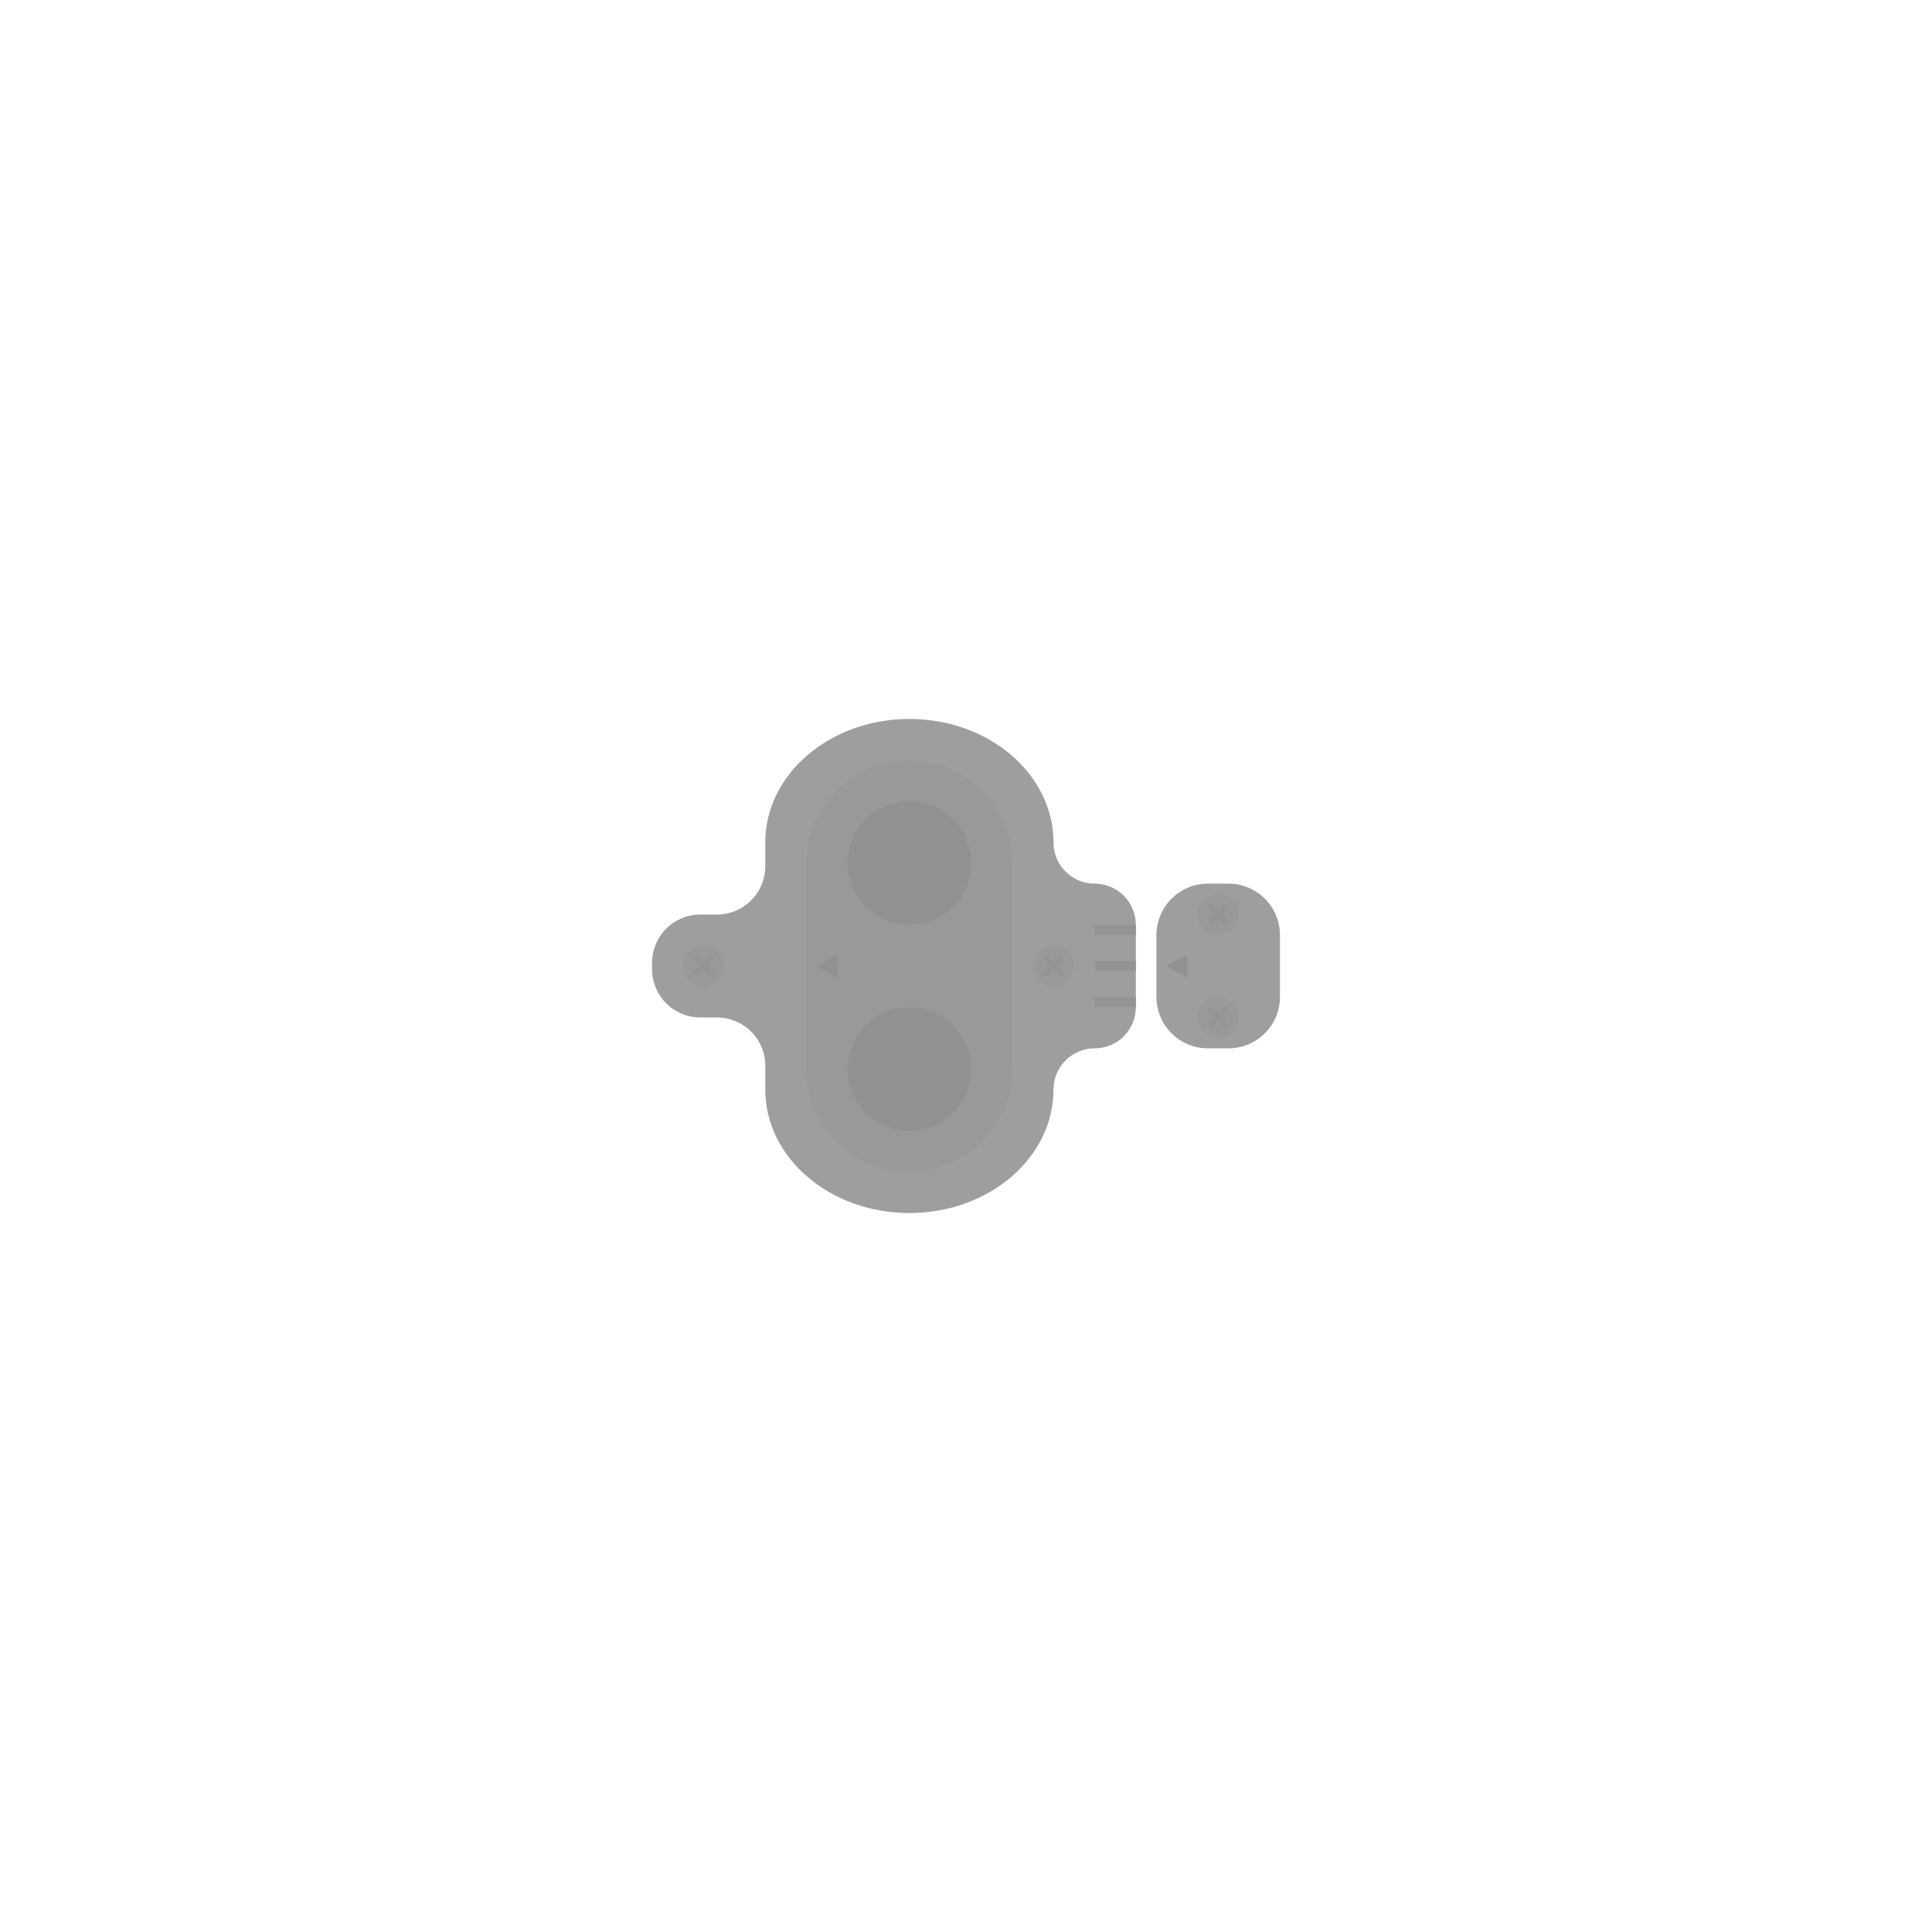 <?xml version="1.0" encoding="UTF-8" standalone="no"?><!DOCTYPE svg PUBLIC "-//W3C//DTD SVG 1.1//EN" "http://www.w3.org/Graphics/SVG/1.1/DTD/svg11.dtd"><svg width="100%" height="100%" viewBox="0 0 2000 2000" version="1.1" xmlns="http://www.w3.org/2000/svg" xmlns:xlink="http://www.w3.org/1999/xlink" xml:space="preserve" xmlns:serif="http://www.serif.com/" style="fill-rule:evenodd;clip-rule:evenodd;stroke-linecap:round;stroke-linejoin:round;stroke-miterlimit:1.5;"><g><path d="M742.213,946.721c13.261,0 25.979,-5.268 35.355,-14.644c9.377,-9.377 14.645,-22.095 14.645,-35.356c0,-13.569 0,-24.59 0,-24.59c0,-70.62 66.79,-127.868 149.18,-127.869l0,0c82.391,0.001 149.181,57.249 149.181,127.869c0,0 0,0 0,0c0,23.54 19.082,42.623 42.623,42.623l0,0c23.54,0.001 42.623,19.083 42.623,42.623c0,26.035 0,59.211 0,85.246c0,23.54 -19.083,42.623 -42.623,42.623c0,0 0,0 0,0c-23.54,0 -42.623,19.083 -42.623,42.623c0,0 0,0 0,0c0,70.62 -66.791,127.869 -149.181,127.869c0,0 0,0 0,0c-82.39,0 -149.18,-57.249 -149.18,-127.869c0,0 0,-11.021 0,-24.59c0,-13.261 -5.268,-25.979 -14.645,-35.356c-9.376,-9.376 -22.094,-14.644 -35.355,-14.644c-5.701,0 -11.512,0 -17.213,0c-13.261,0 -25.979,-5.268 -35.355,-14.645c-9.377,-9.377 -14.645,-22.094 -14.645,-35.355c0,-2.184 0,-4.374 0,-6.558c0,-13.261 5.268,-25.978 14.645,-35.355c9.376,-9.377 22.094,-14.645 35.355,-14.645c5.701,0 11.512,0 17.213,0Z" style="fill:#9e9e9e;"/><clipPath id="_clip1"><path d="M742.213,946.721c13.261,0 25.979,-5.268 35.355,-14.644c9.377,-9.377 14.645,-22.095 14.645,-35.356c0,-13.569 0,-24.59 0,-24.59c0,-70.62 66.79,-127.868 149.18,-127.869l0,0c82.391,0.001 149.181,57.249 149.181,127.869c0,0 0,0 0,0c0,23.54 19.082,42.623 42.623,42.623l0,0c23.54,0.001 42.623,19.083 42.623,42.623c0,26.035 0,59.211 0,85.246c0,23.54 -19.083,42.623 -42.623,42.623c0,0 0,0 0,0c-23.54,0 -42.623,19.083 -42.623,42.623c0,0 0,0 0,0c0,70.62 -66.791,127.869 -149.181,127.869c0,0 0,0 0,0c-82.39,0 -149.18,-57.249 -149.18,-127.869c0,0 0,-11.021 0,-24.59c0,-13.261 -5.268,-25.979 -14.645,-35.356c-9.376,-9.376 -22.094,-14.644 -35.355,-14.644c-5.701,0 -11.512,0 -17.213,0c-13.261,0 -25.979,-5.268 -35.355,-14.645c-9.377,-9.377 -14.645,-22.094 -14.645,-35.355c0,-2.184 0,-4.374 0,-6.558c0,-13.261 5.268,-25.978 14.645,-35.355c9.376,-9.377 22.094,-14.645 35.355,-14.645c5.701,0 11.512,0 17.213,0Z"/></clipPath><g clip-path="url(#_clip1)"><path d="M1047.95,893.443c0,-58.85 -47.708,-106.558 -106.558,-106.558c0,0 0,0 0,0c-58.85,0 -106.557,47.708 -106.557,106.558c0,65.086 0,148.028 0,213.114c0,58.85 47.707,106.558 106.557,106.558c0,0 0,0 0,0c58.85,0 106.558,-47.708 106.558,-106.558c0,-65.086 0,-148.028 0,-213.114Z" style="fill:#999;"/><circle cx="941.393" cy="893.443" r="63.934" style="fill:#919191;"/><circle cx="941.393" cy="1106.56" r="63.934" style="fill:#919191;"/><path d="M1175.82,1031.97l0,10.656l-42.623,0l0,-10.656l42.623,0Zm0,-37.295l0,10.656l-42.623,0l0,-10.656l42.623,0Zm0,-37.295l0,10.656l-42.623,0l0,-10.656l42.623,0Z" style="fill:#949494;"/></g><path d="M1325,968.033c0,-14.131 -5.613,-27.682 -15.605,-37.674c-9.992,-9.992 -23.543,-15.605 -37.674,-15.605c-7.044,0 -14.267,0 -21.311,0c-14.131,0 -27.682,5.613 -37.674,15.605c-9.992,9.992 -15.605,23.543 -15.605,37.674c0,20.363 0,43.571 0,63.934c0,14.131 5.613,27.682 15.605,37.674c9.992,9.992 23.543,15.605 37.674,15.605c7.044,0 14.267,0 21.311,0c14.131,0 27.682,-5.613 37.674,-15.605c9.992,-9.992 15.605,-23.543 15.605,-37.674c0,-20.363 0,-43.571 0,-63.934Z" style="fill:#9e9e9e;"/><path d="M845.492,1000l21.311,-12.304l0,24.608l-21.311,-12.304Z" style="fill:#919191;"/><path d="M1207.79,1000l21.311,-12.304l0,24.608l-21.311,-12.304Z" style="fill:#919191;"/><circle cx="728.279" cy="1000" r="21.311" style="fill:#999;"/><clipPath id="_clip2"><circle cx="728.279" cy="1000" r="21.311"/></clipPath><g clip-path="url(#_clip2)"><path d="M735.813,992.465l-15.069,15.07" style="fill:none;stroke:#949494;stroke-width:5.33px;"/><path d="M720.744,992.465l15.069,15.07" style="fill:none;stroke:#949494;stroke-width:5.33px;"/></g><circle cx="1090.57" cy="1000" r="21.311" style="fill:#999;"/><clipPath id="_clip3"><circle cx="1090.57" cy="1000" r="21.311"/></clipPath><g clip-path="url(#_clip3)"><path d="M1098.11,992.465l-15.07,15.07" style="fill:none;stroke:#949494;stroke-width:5.33px;"/><path d="M1083.04,992.465l15.07,15.07" style="fill:none;stroke:#949494;stroke-width:5.33px;"/></g><circle cx="1261.07" cy="946.721" r="21.311" style="fill:#999;"/><clipPath id="_clip4"><circle cx="1261.07" cy="946.721" r="21.311"/></clipPath><g clip-path="url(#_clip4)"><path d="M1268.6,939.187l-15.069,15.069" style="fill:none;stroke:#949494;stroke-width:5.33px;"/><path d="M1253.53,939.187l15.069,15.069" style="fill:none;stroke:#949494;stroke-width:5.33px;"/></g><circle cx="1261.07" cy="1053.28" r="21.311" style="fill:#999;"/><clipPath id="_clip5"><circle cx="1261.07" cy="1053.28" r="21.311"/></clipPath><g clip-path="url(#_clip5)"><path d="M1268.6,1045.74l-15.069,15.069" style="fill:none;stroke:#949494;stroke-width:5.33px;"/><path d="M1253.53,1045.74l15.069,15.069" style="fill:none;stroke:#949494;stroke-width:5.33px;"/></g></g></svg>